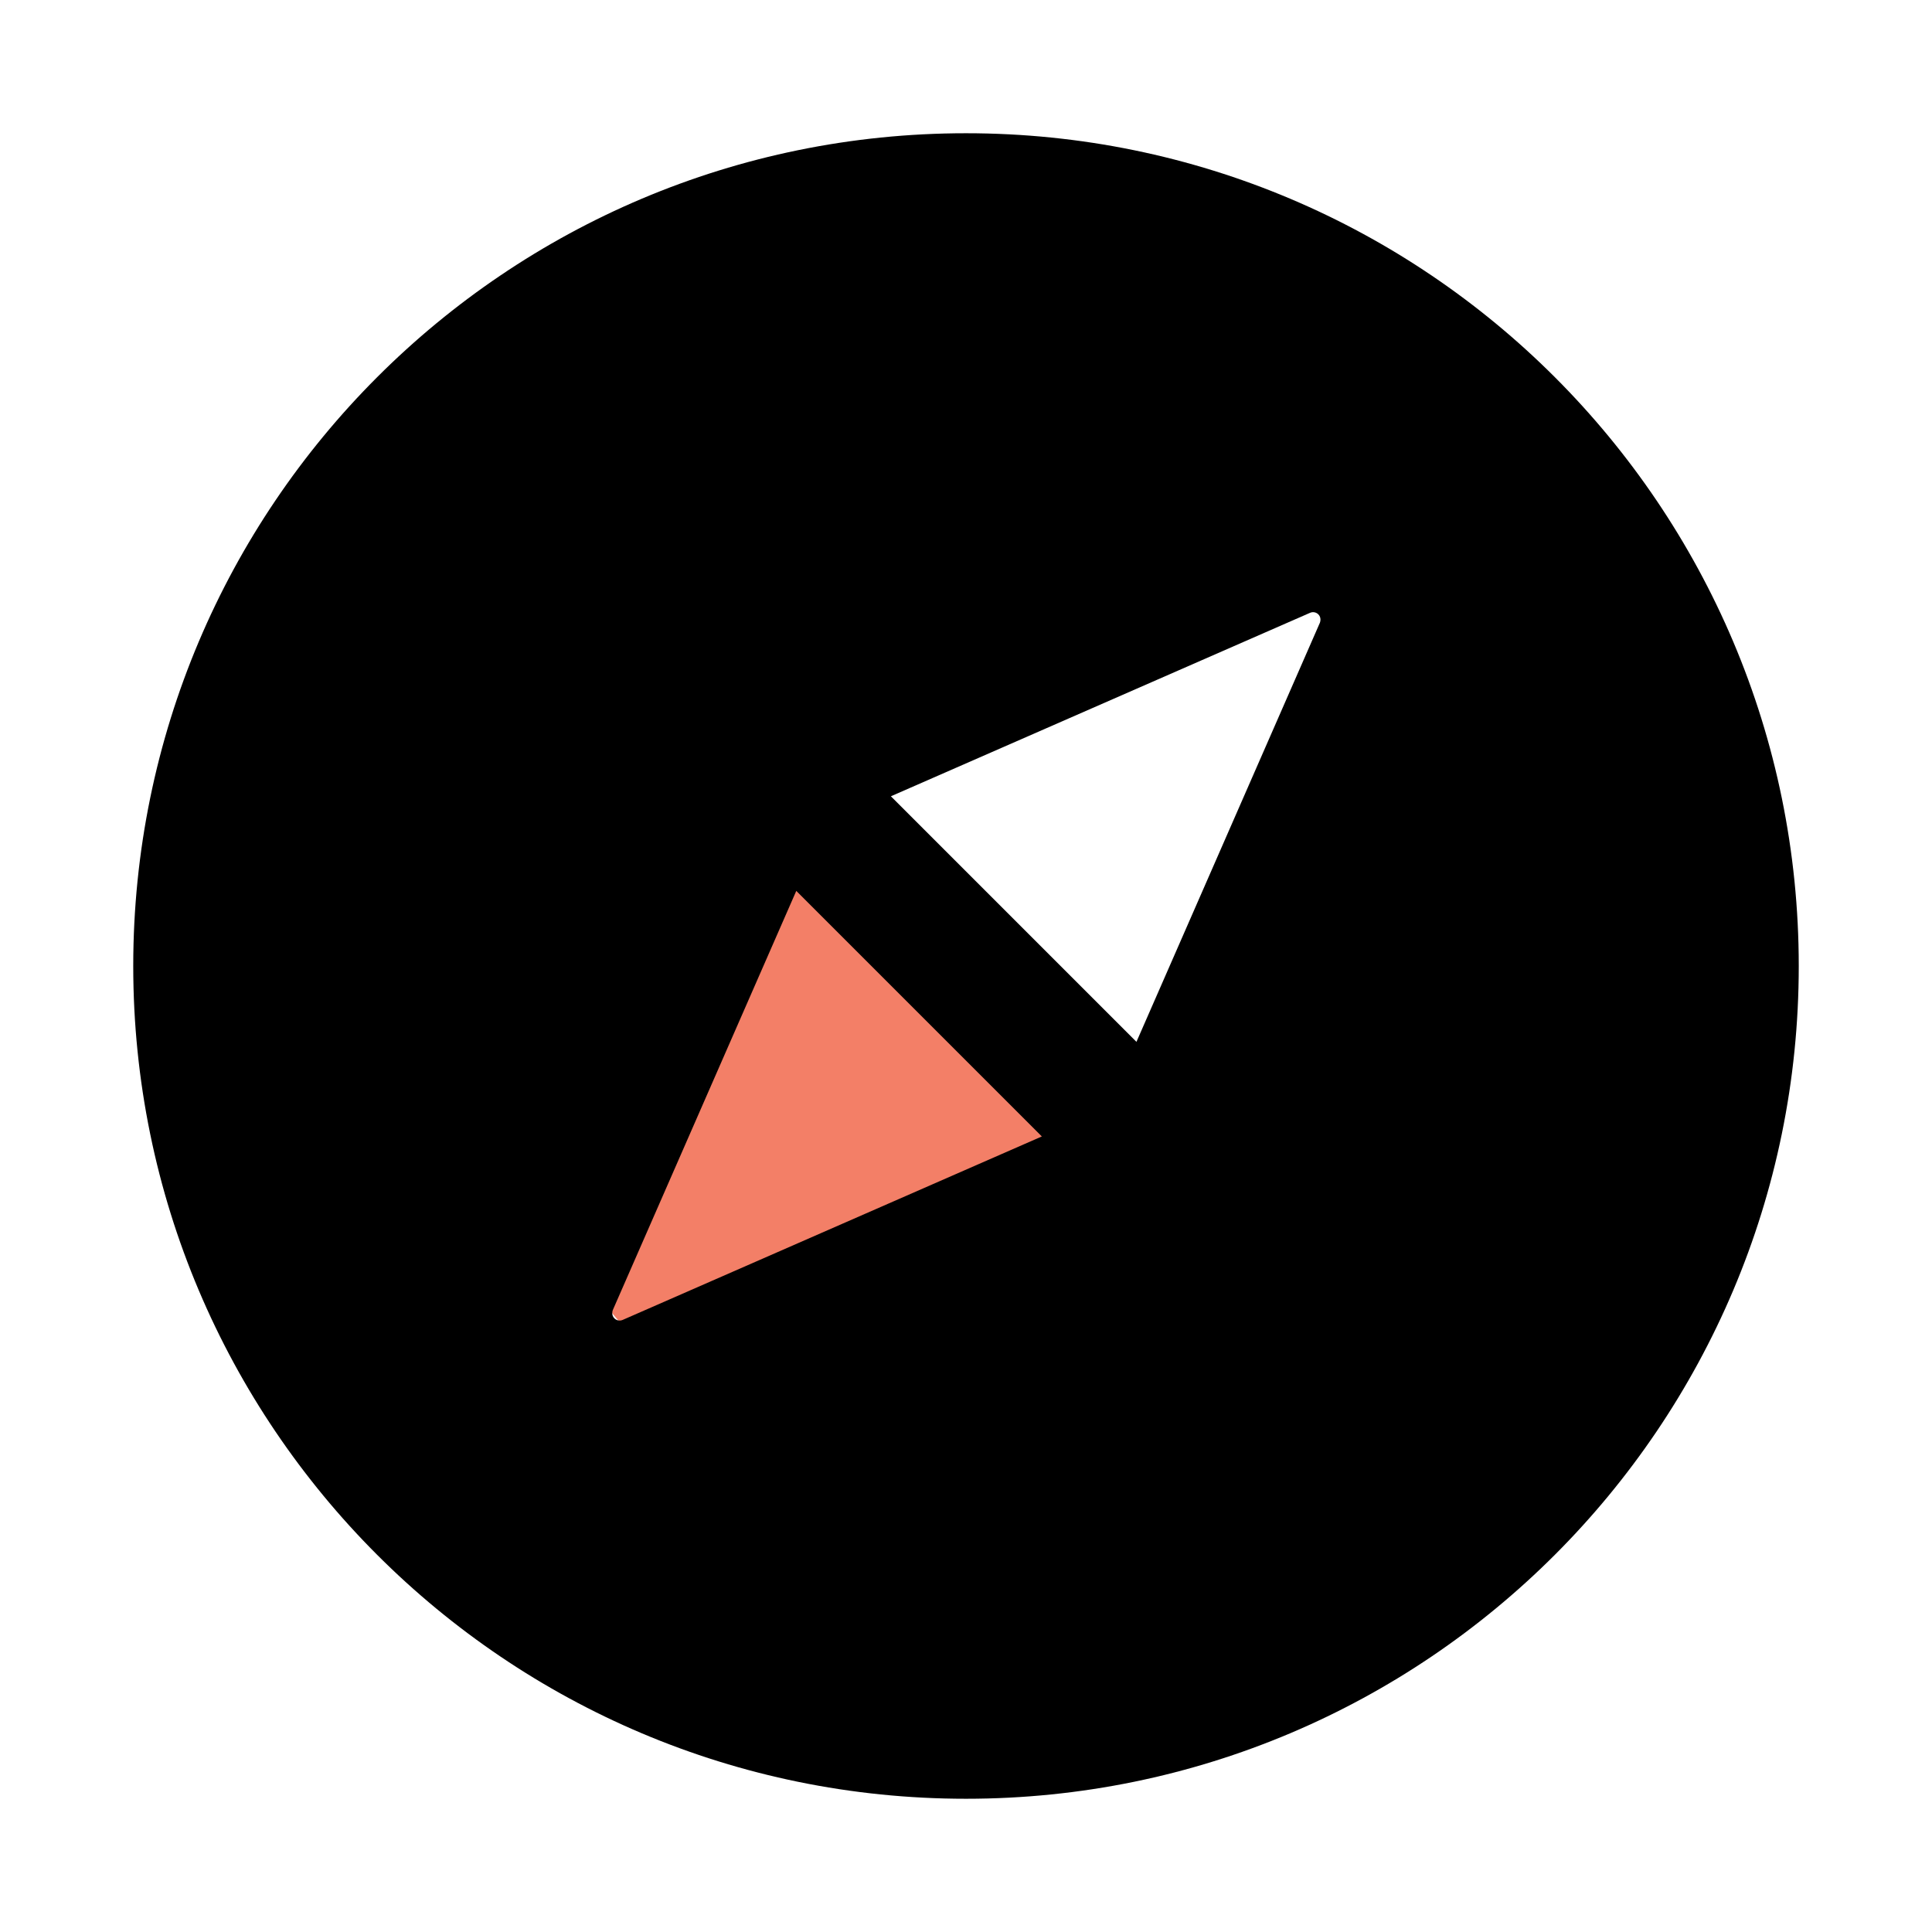 <svg width="58" height="58" viewBox="0 0 58 58" fill="none" xmlns="http://www.w3.org/2000/svg">
<g filter="url(#filter0_d)">
<rect x="13" y="28.938" width="14" height="14" transform="rotate(-39.675 13 28.938)" fill="#F37F67"/>
<rect x="24" y="17.938" width="14" height="14" transform="rotate(-39.675 24 17.938)" fill="white"/>
<path d="M29 0C15.194 0 4 11.194 4 25C4 38.806 15.194 50 29 50C42.806 50 54 38.806 54 25C54 11.194 42.806 0 29 0ZM18.693 35.625C18.581 35.675 18.448 35.625 18.397 35.508C18.375 35.452 18.375 35.385 18.397 35.329L23.905 22.745L31.277 30.117L18.693 35.625ZM39.625 14.693L34.117 27.277L26.745 19.905L39.329 14.397C39.441 14.347 39.575 14.397 39.625 14.514C39.647 14.57 39.647 14.632 39.625 14.693Z" fill="black"/>
</g>
<defs>
<filter id="filter0_d" x="0" y="0" width="58" height="58" filterUnits="userSpaceOnUse" color-interpolation-filters="sRGB">
<feFlood flood-opacity="0" result="BackgroundImageFix"/>
<feColorMatrix in="SourceAlpha" type="matrix" values="0 0 0 0 0 0 0 0 0 0 0 0 0 0 0 0 0 0 127 0"/>
<feOffset dy="4"/>
<feGaussianBlur stdDeviation="2"/>
<feColorMatrix type="matrix" values="0 0 0 0 0 0 0 0 0 0 0 0 0 0 0 0 0 0 0.25 0"/>
<feBlend mode="normal" in2="BackgroundImageFix" result="effect1_dropShadow"/>
<feBlend mode="normal" in="SourceGraphic" in2="effect1_dropShadow" result="shape"/>
</filter>
</defs>
</svg>
